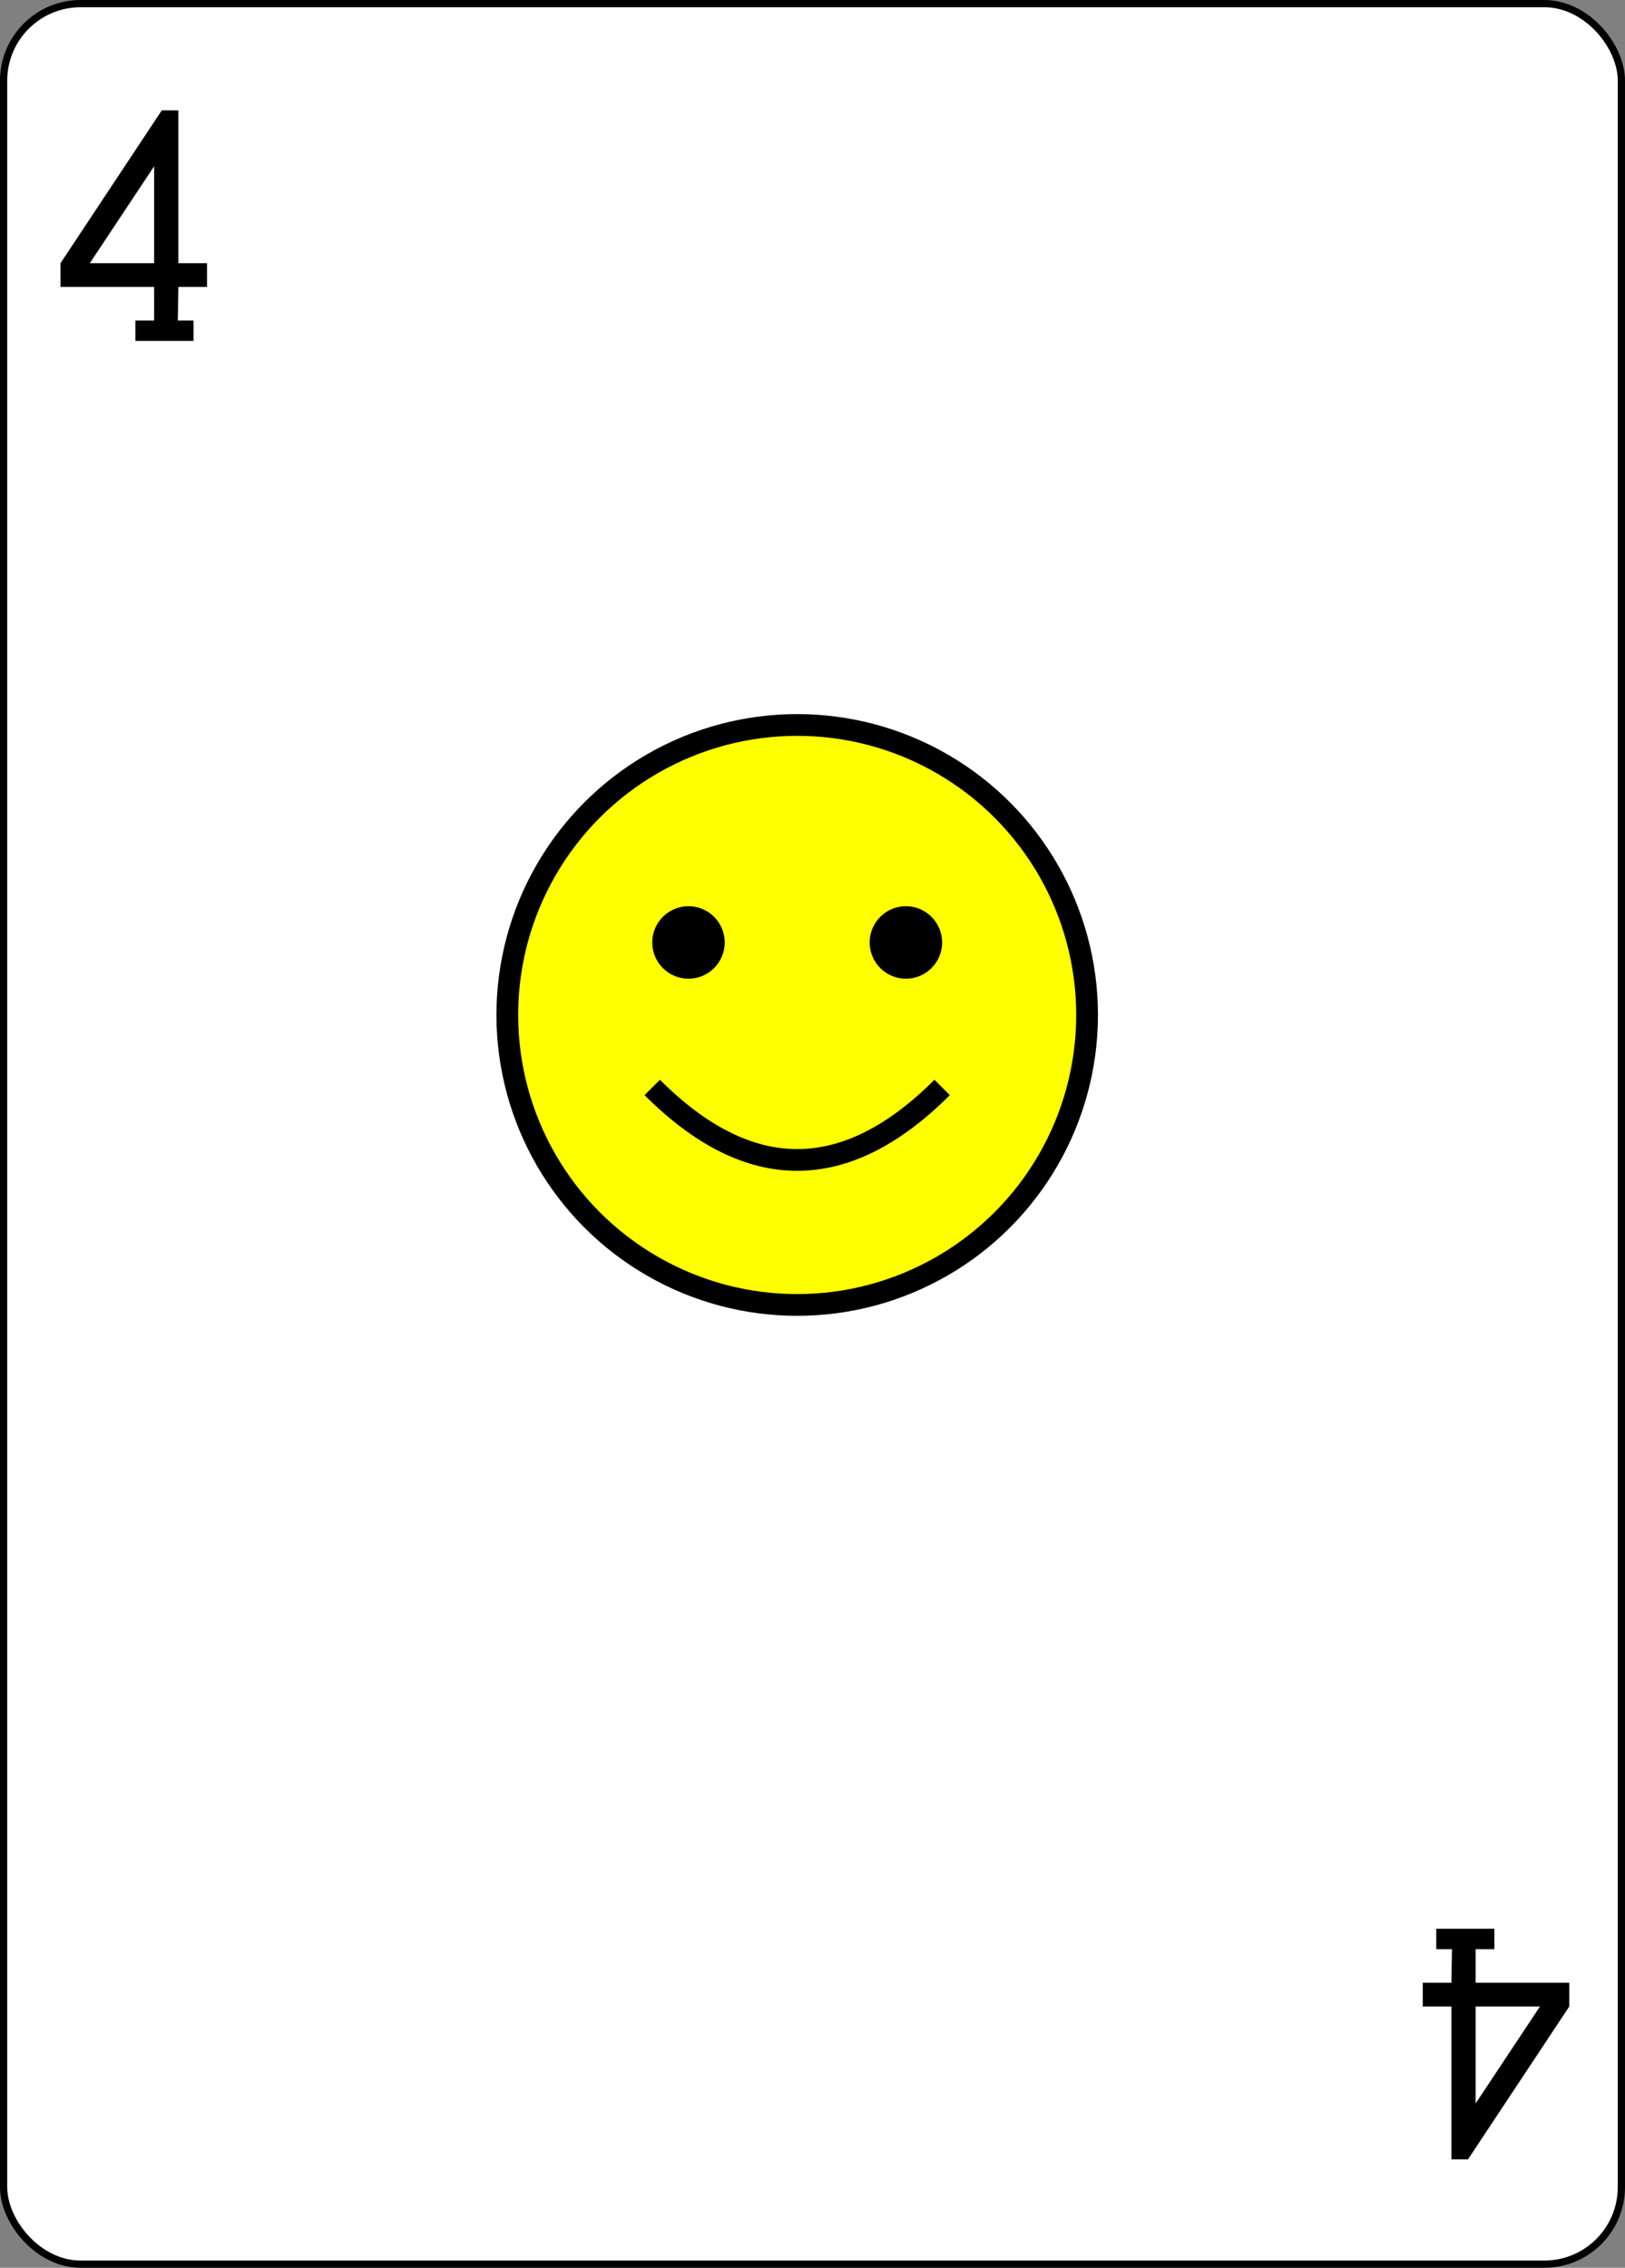 <?xml version="1.0" encoding="UTF-8" standalone="no"?>
<!-- Created with Inkscape (http://www.inkscape.org/) -->

<svg
        xmlns:dc="http://purl.org/dc/elements/1.1/"
        xmlns:cc="http://creativecommons.org/ns#"
        xmlns:rdf="http://www.w3.org/1999/02/22-rdf-syntax-ns#"
        xmlns="http://www.w3.org/2000/svg"
        xmlns:sodipodi="http://sodipodi.sourceforge.net/DTD/sodipodi-0.dtd"
        xmlns:inkscape="http://www.inkscape.org/namespaces/inkscape"
        sodipodi:docname="4C.svg"
        inkscape:version="0.91 r13725"
        version="1.1"
        id="svg4423"
        height="312.808"
        width="224.225">
    <rect width="100%" height="100%" fill="#808080" stroke="none"/>
    <sodipodi:namedview
            id="base"
            pagecolor="#ffffff"
            bordercolor="#666666"
            borderopacity="1.0"
            inkscape:pageopacity="0.0"
            inkscape:pageshadow="2"
            inkscape:zoom="0.98994948"
            inkscape:cx="-139.0615"
            inkscape:cy="265.7944"
            inkscape:document-units="px"
            inkscape:current-layer="layer1"
            showgrid="false"
            inkscape:snap-global="true"
            inkscape:snap-bbox="true"
            inkscape:snap-page="true"
            inkscape:window-width="1280"
            inkscape:window-height="744"
            inkscape:window-x="-4"
            inkscape:window-y="-4"
            inkscape:window-maximized="1"
            inkscape:snap-bbox-midpoints="true"
            fit-margin-top="0"
            fit-margin-left="0"
            fit-margin-right="0"
            fit-margin-bottom="0"/>
    <defs
            id="defs4425"/>
    <g
            inkscape:label="4C"
            inkscape:groupmode="layer"
            id="layer1"
            transform="translate(-259.935,-369.777)">
        <g
                style="display:inline"
                transform="translate(-1383.997,92.135)"
                id="g3764">
            <g
                    id="g6699">
                <g
                        id="g8365">
                    <g
                            id="g8902-1"
                            style="display:inline"
                            transform="translate(-5059.956,3024.952)">
                        <rect
                                ry="10.63"
                                rx="10.63"
                                style="display:inline;fill:#ffffff;fill-opacity:1;stroke:#000000;stroke-width:0.997;stroke-miterlimit:4;stroke-dasharray:none;stroke-opacity:1"
                                id="rect6353-4"
                                width="223.228"
                                height="311.811"
                                x="6704.386"
                                y="-2746.811"/>
                        <g
                                id="g8591-2"
                                transform="matrix(0.301,0,0,0.301,5623.293,-1949.67)"/>
                    </g>
                </g>
                <g
                        id="g6689"
                        transform="translate(0.576,-2.2365113e-5)">
                    <path
                            transform="matrix(0.301,0,0,0.301,563.337,1075.282)"
                            sodipodi:nodetypes="cccccccccccccccccccc"
                            inkscape:connector-curvature="0"
                            id="path7104-3"
                            d="m 3650.172,-2493.73 0,-9.344 8.586,0 0,-15.399 -42.931,0 0,-10.865 46.453,-70.079 7.591,0.026 0,70.053 13.132,0 0,10.865 -13.132,0 -0.253,15.399 7.197,0 0,9.344 z m 8.586,-80.04 -29.493,44.432 29.493,0 z"
                            style="display:inline;fill:#000000;fill-opacity:1"/>
                    <path
                            transform="matrix(0.301,0,0,0.301,563.337,1075.282)"
                            style="display:inline;fill:#000000;fill-opacity:1"
                            d="m 4273.157,-1766.094 0,9.344 -8.586,0 0,15.399 42.931,0 0,10.865 -46.453,70.079 -7.591,-0.026 0,-70.053 -13.132,0 0,-10.865 13.132,0 0.253,-15.399 -7.197,0 0,-9.344 z m -8.586,80.04 29.493,-44.432 -29.493,0 z"
                            id="path7159-2"
                            inkscape:connector-curvature="0"
                            sodipodi:nodetypes="cccccccccccccccccccc"/>
                </g>
            </g>
        </g>
    </g>
    <circle cx="110" cy="140" r="40" stroke="black" stroke-width="3" fill="yellow" />
    <circle cx="125" cy="130" r="5" fill="black" />
    <circle cx="95" cy="130" r="5" fill="black" />
    <path d="M 90 150 Q 110 170, 130 150" stroke="black" stroke-width="3" fill="none"/>
</svg>

